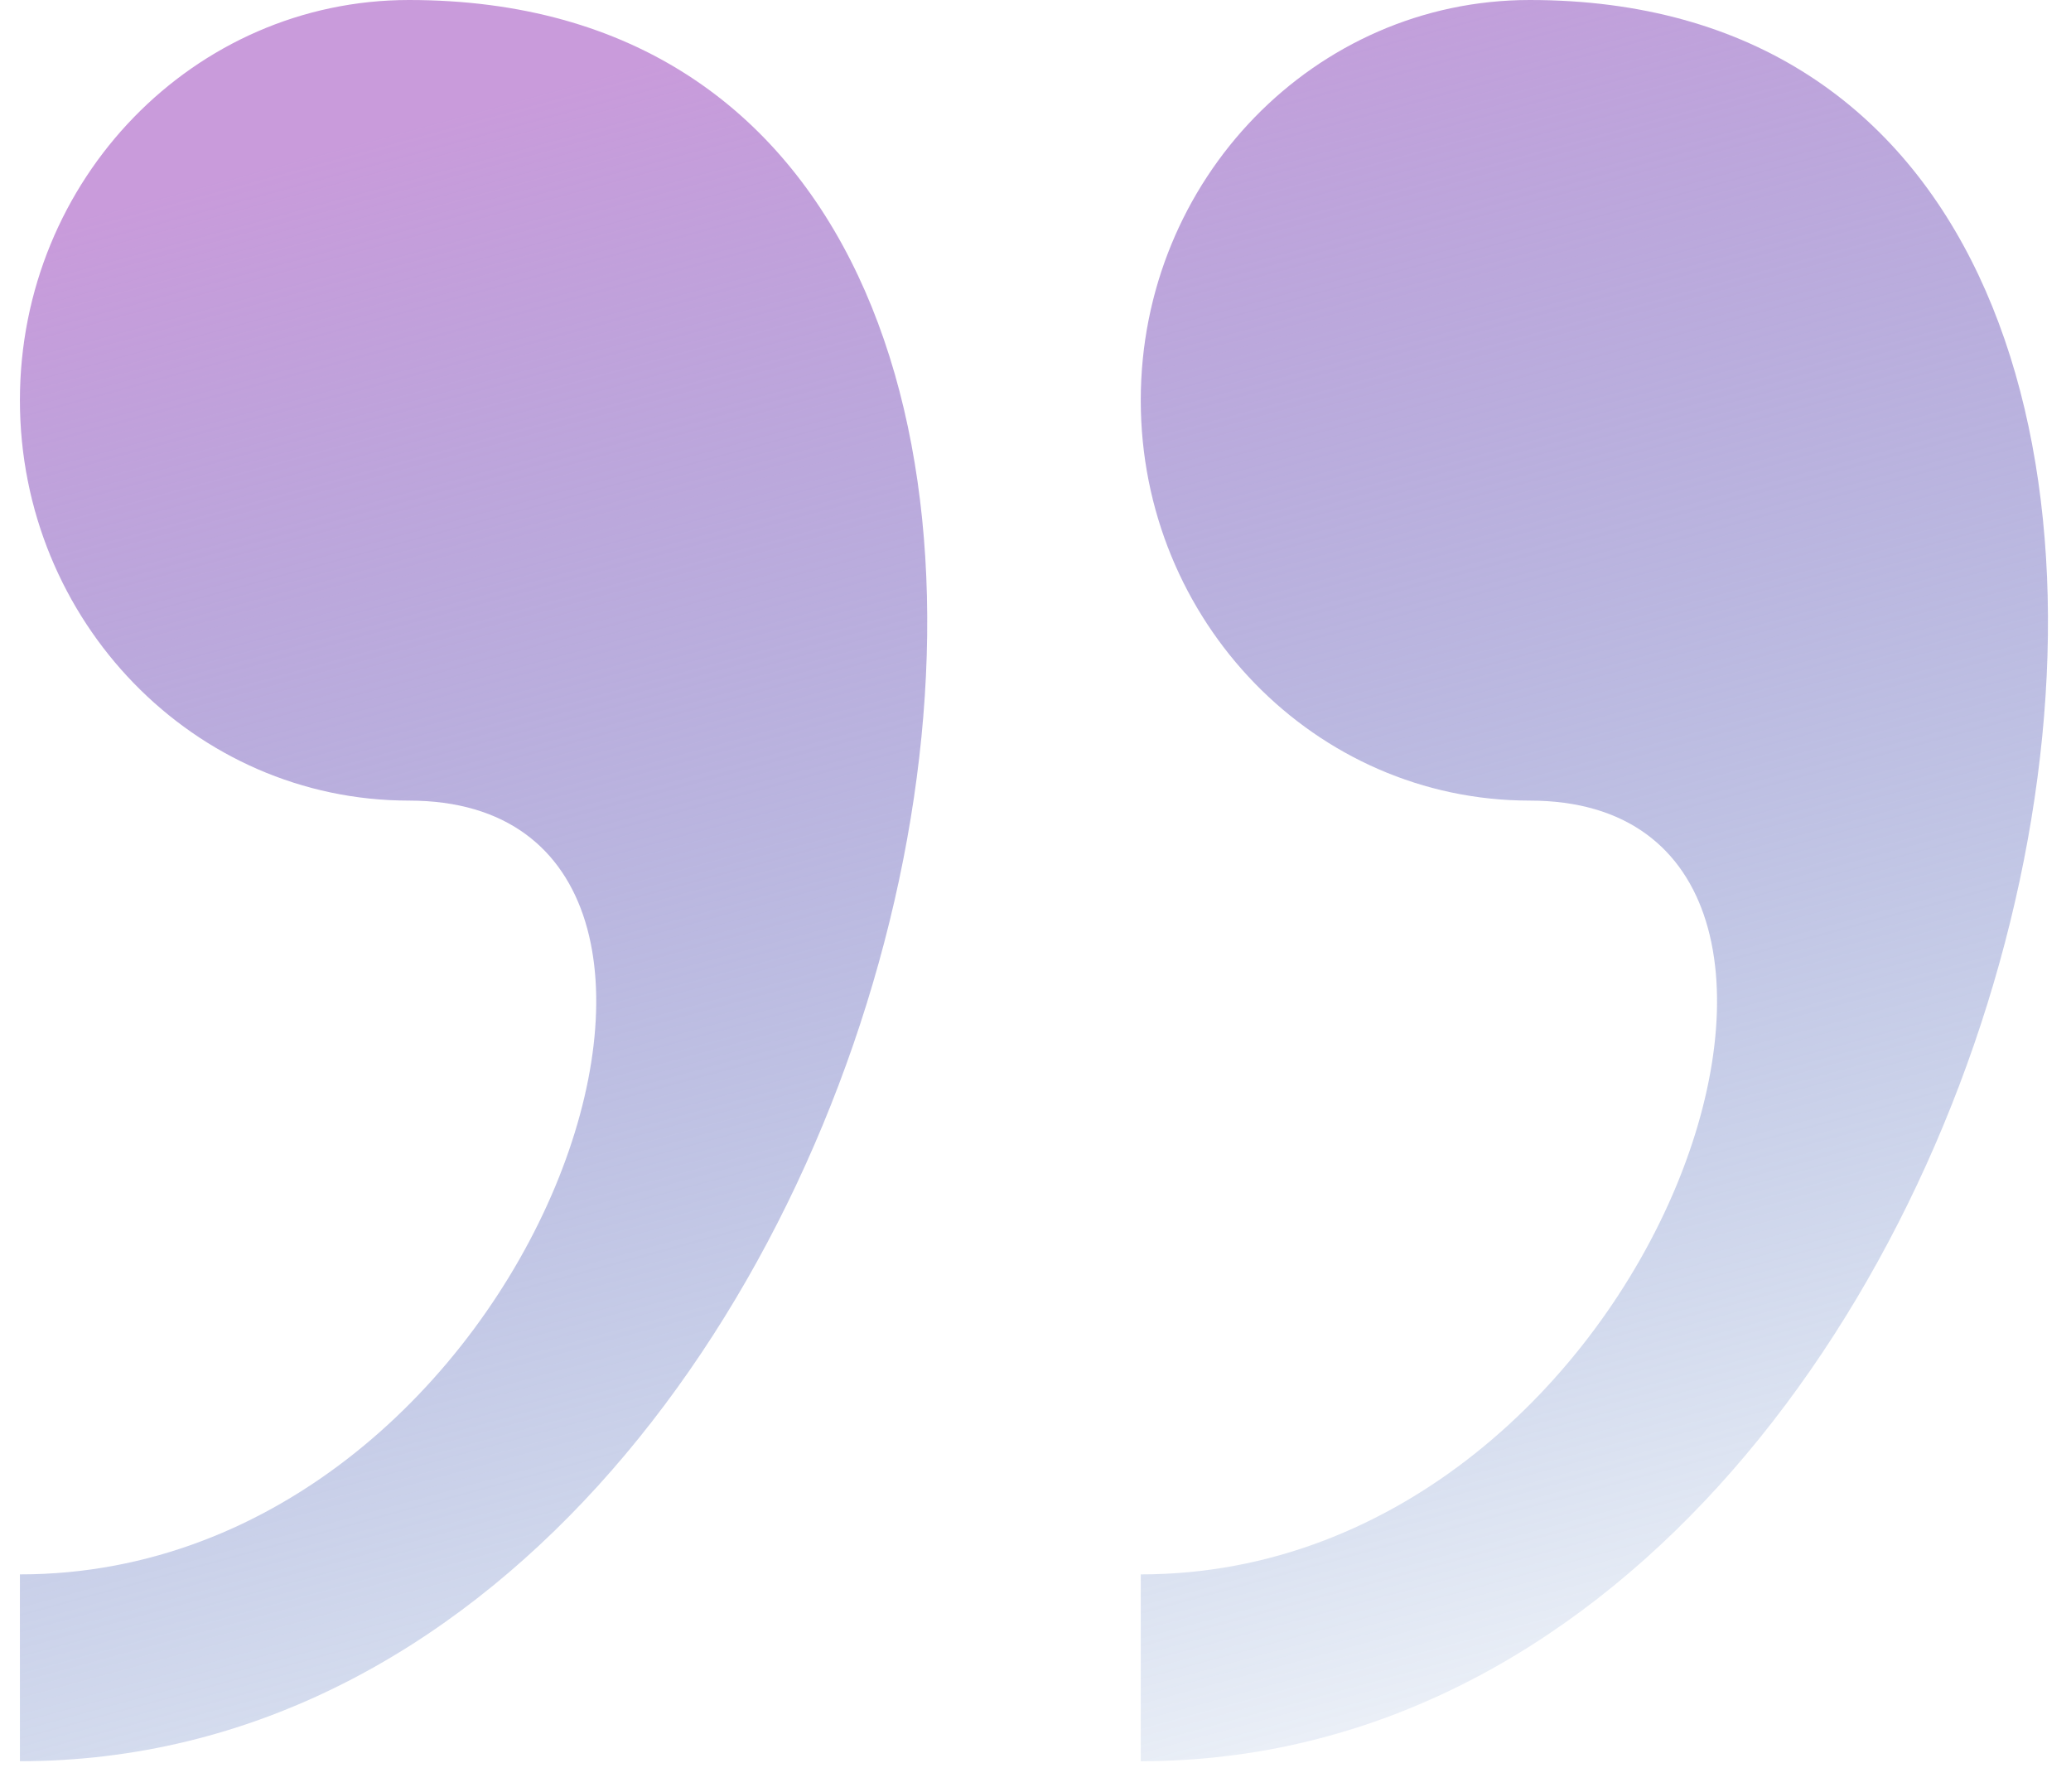 <svg width="52" height="45" viewBox="0 0 52 45" fill="none" xmlns="http://www.w3.org/2000/svg">
<path d="M10.269 0C4.875 0 0.5 4.499 0.5 10.05C0.5 15.598 4.875 20.1 10.269 20.1C20.034 20.1 13.525 39.527 0.5 39.527V44.217C23.746 44.22 32.854 0 10.269 0ZM38.409 0C33.019 0 28.643 4.499 28.643 10.05C28.643 15.598 33.019 20.1 38.409 20.1C48.177 20.1 41.668 39.527 28.643 39.527V44.217C51.886 44.22 60.994 0 38.409 0Z" fill="url(#paint0_linear_384_43)"/>
<defs>
<linearGradient id="paint0_linear_384_43" x1="22" y1="-5.95821e-08" x2="34" y2="44" gradientUnits="userSpaceOnUse">
<stop stop-color="#C99BDB"/>
<stop offset="1" stop-color="#416EB7" stop-opacity="0.1"/>
</linearGradient>
</defs>
</svg>
